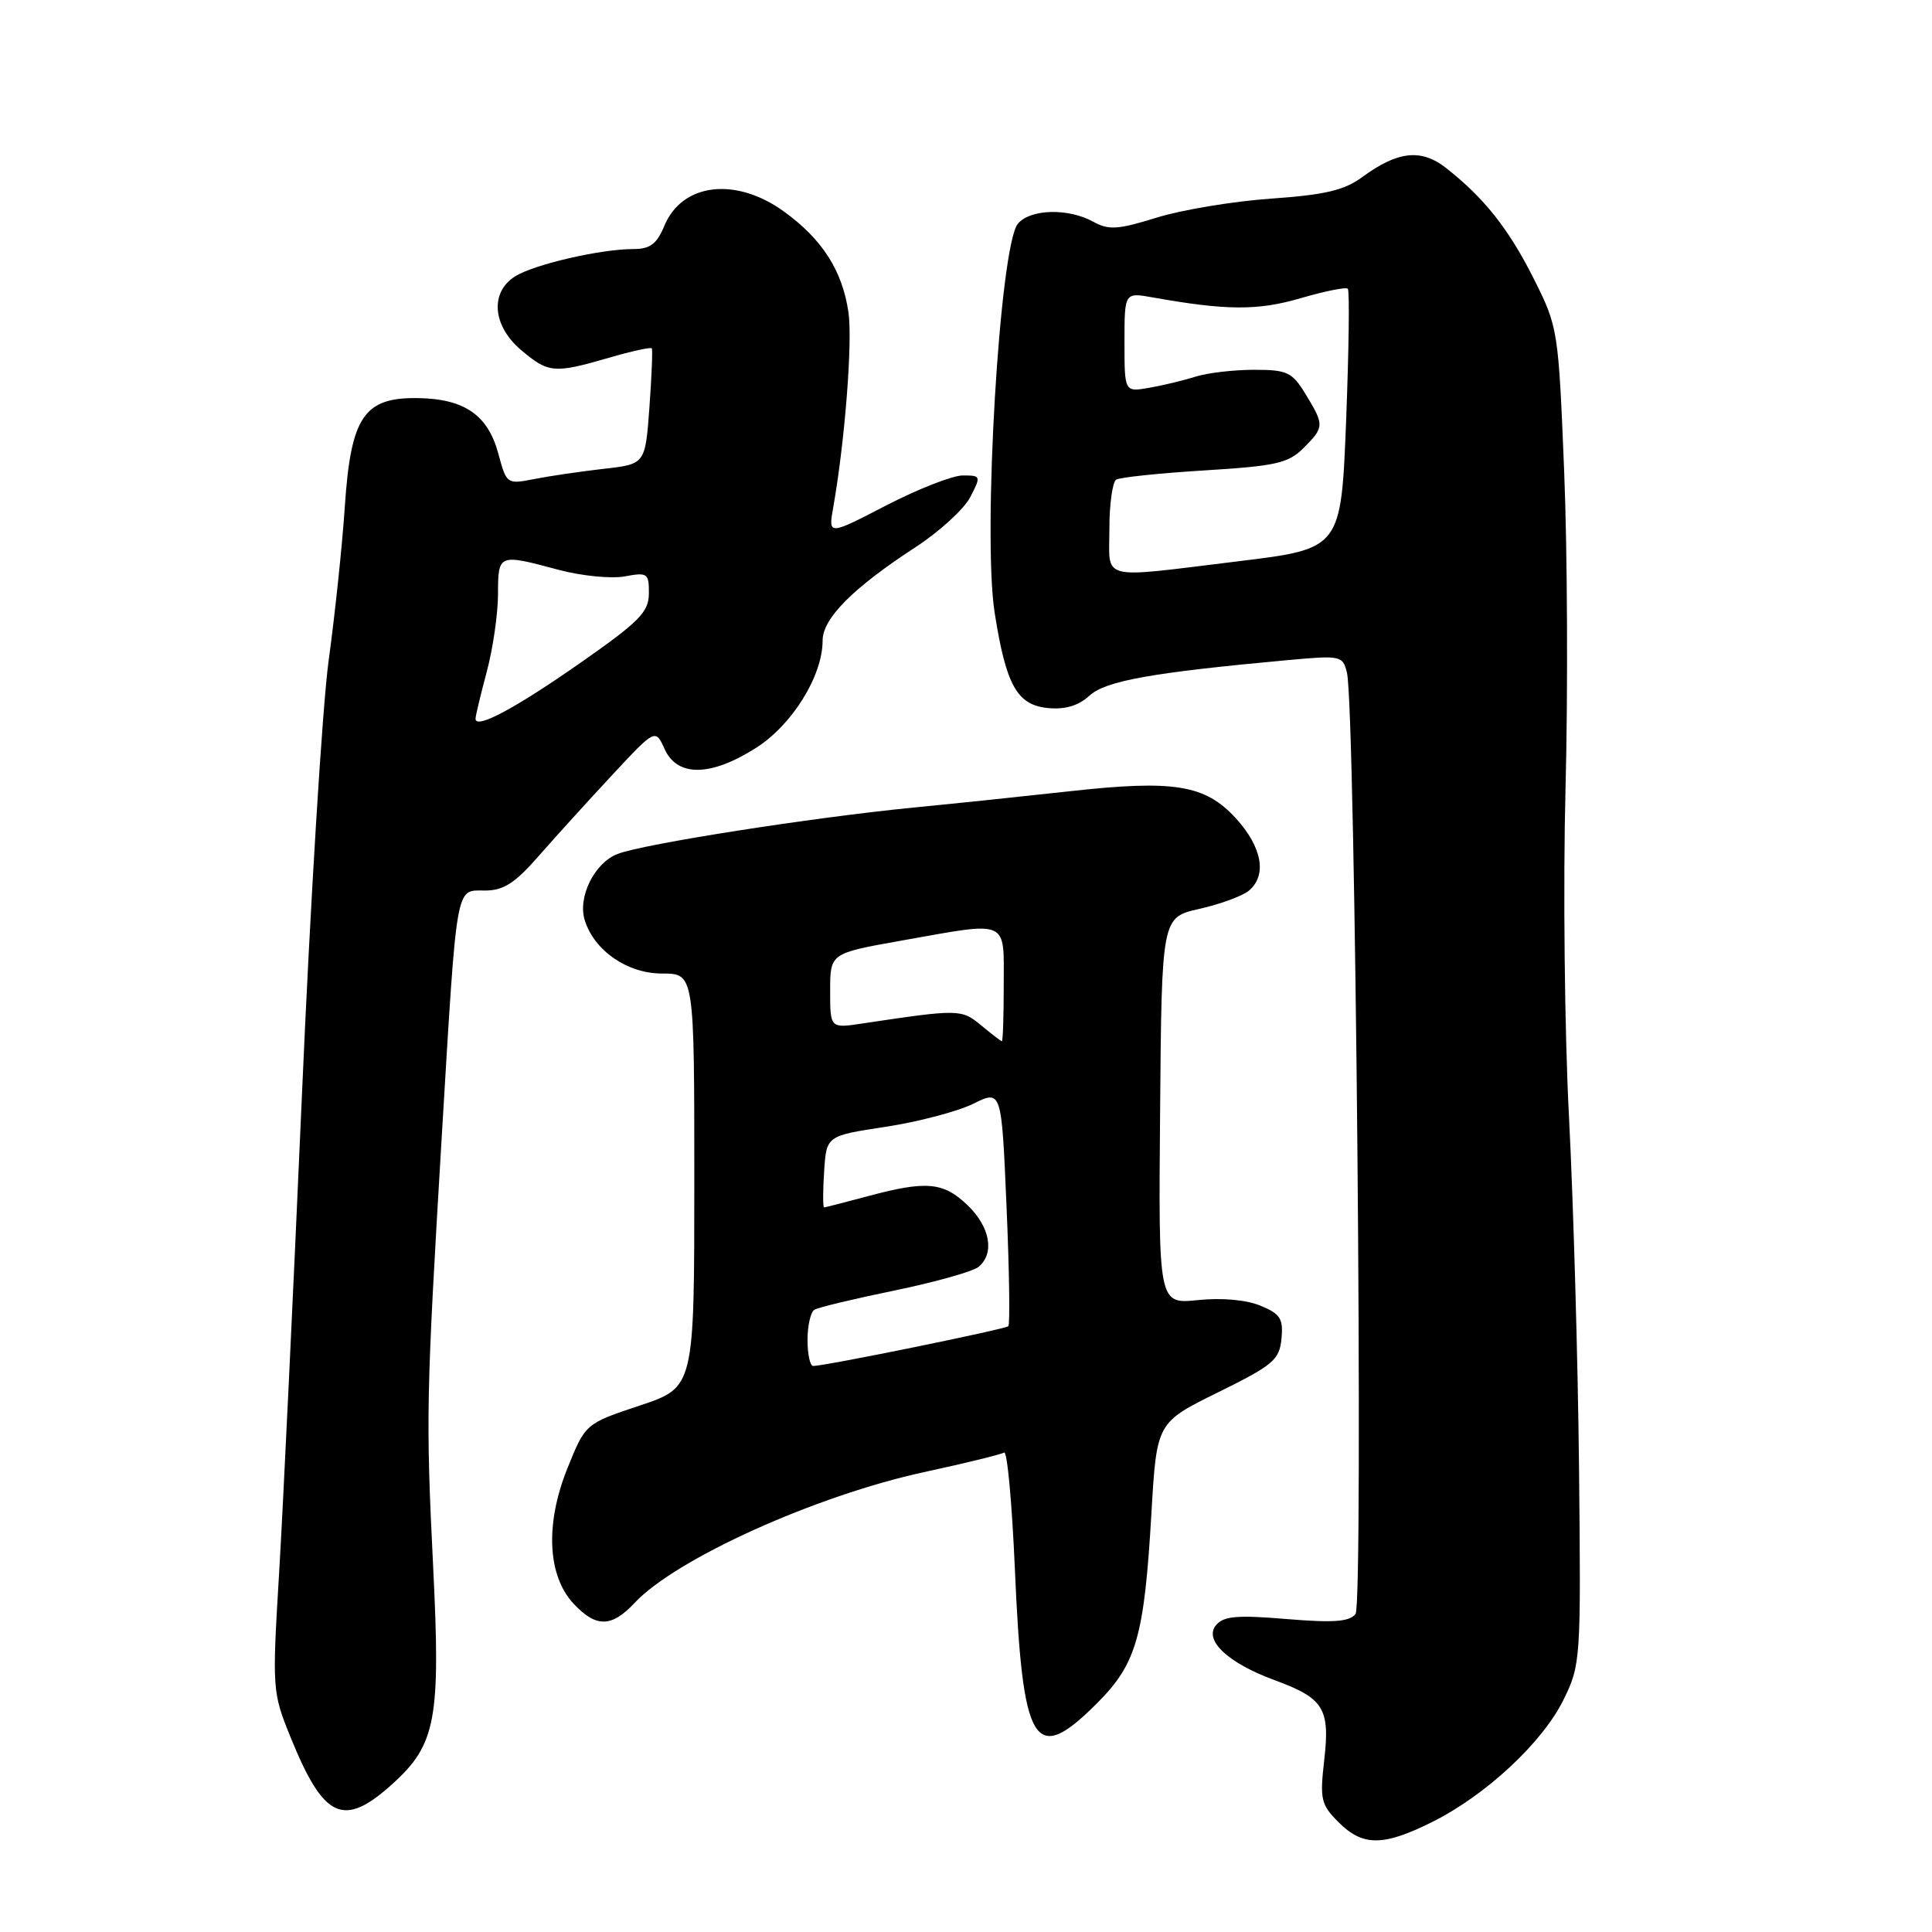 <?xml version="1.0" encoding="UTF-8" standalone="no"?>
<!DOCTYPE svg PUBLIC "-//W3C//DTD SVG 1.1//EN" "http://www.w3.org/Graphics/SVG/1.1/DTD/svg11.dtd" >
<svg xmlns="http://www.w3.org/2000/svg" xmlns:xlink="http://www.w3.org/1999/xlink" version="1.1" viewBox="0 0 256 256">
 <g >
 <path fill="currentColor"
d=" M 189.78 241.42 C 196.88 237.88 204.38 230.90 207.17 225.23 C 209.45 220.60 209.49 219.97 209.23 194.50 C 209.08 180.20 208.48 159.28 207.90 148.00 C 207.31 136.72 207.11 117.15 207.44 104.50 C 207.77 91.85 207.69 72.94 207.26 62.47 C 206.50 43.70 206.45 43.35 203.25 36.97 C 199.93 30.35 196.67 26.23 191.61 22.26 C 188.31 19.67 185.20 20.01 180.50 23.47 C 178.14 25.21 175.56 25.82 168.41 26.32 C 163.41 26.67 156.61 27.80 153.29 28.83 C 148.15 30.43 146.91 30.51 144.88 29.39 C 141.56 27.55 136.51 27.68 134.87 29.65 C 132.47 32.55 130.18 70.94 131.80 81.21 C 133.31 90.82 134.77 93.43 138.87 93.82 C 141.15 94.04 142.90 93.51 144.36 92.18 C 146.49 90.21 152.63 89.12 170.71 87.46 C 177.69 86.83 177.93 86.88 178.48 89.15 C 179.60 93.85 180.68 212.45 179.62 213.85 C 178.82 214.89 176.74 215.05 170.48 214.53 C 163.92 213.98 162.13 214.14 161.13 215.34 C 159.48 217.34 162.70 220.36 168.92 222.64 C 175.40 225.02 176.25 226.38 175.47 233.20 C 174.87 238.42 175.03 239.12 177.36 241.45 C 180.58 244.67 183.28 244.66 189.78 241.42 Z  M 51.99 236.39 C 57.78 231.16 58.40 227.83 57.39 207.50 C 56.42 187.78 56.47 185.15 58.54 150.50 C 60.58 116.57 60.33 118.00 64.24 118.00 C 66.73 118.00 68.23 117.04 71.44 113.36 C 73.67 110.81 78.05 105.99 81.17 102.64 C 86.84 96.55 86.84 96.55 88.08 99.28 C 89.76 102.97 94.18 102.91 100.16 99.11 C 104.96 96.07 109.00 89.57 109.00 84.88 C 109.00 81.95 113.01 77.91 121.29 72.52 C 124.47 70.45 127.74 67.46 128.56 65.88 C 130.01 63.08 129.98 63.00 127.58 63.00 C 126.22 63.00 121.65 64.79 117.43 66.97 C 109.75 70.95 109.75 70.95 110.41 67.22 C 111.96 58.43 112.99 45.19 112.42 41.35 C 111.60 35.83 108.95 31.70 103.88 28.03 C 97.49 23.40 90.38 24.25 88.03 29.92 C 87.03 32.33 86.15 33.00 83.93 33.00 C 79.57 33.00 70.76 35.04 68.25 36.62 C 64.88 38.75 65.26 43.20 69.08 46.41 C 72.68 49.45 73.43 49.51 80.67 47.41 C 83.68 46.53 86.25 45.97 86.37 46.16 C 86.49 46.35 86.35 49.88 86.05 54.00 C 85.50 61.50 85.50 61.50 80.00 62.12 C 76.97 62.47 72.84 63.07 70.82 63.47 C 67.16 64.19 67.12 64.16 66.03 60.10 C 64.65 54.99 61.53 52.84 55.38 52.75 C 48.22 52.64 46.49 55.21 45.69 67.12 C 45.35 72.28 44.38 81.45 43.55 87.50 C 42.72 93.55 41.11 119.65 39.99 145.50 C 38.86 171.35 37.51 199.62 36.99 208.32 C 36.05 223.92 36.08 224.23 38.52 230.24 C 42.91 241.04 45.52 242.24 51.99 236.39 Z  M 145.36 225.69 C 150.59 220.46 151.62 216.86 152.57 200.50 C 153.27 188.50 153.27 188.50 161.38 184.50 C 168.71 180.89 169.53 180.20 169.80 177.39 C 170.06 174.74 169.66 174.10 167.02 173.01 C 165.13 172.23 161.89 171.94 158.71 172.27 C 153.50 172.80 153.50 172.80 153.72 147.18 C 153.93 121.55 153.93 121.55 158.93 120.43 C 161.68 119.81 164.62 118.73 165.47 118.03 C 167.92 115.99 167.25 112.25 163.75 108.42 C 159.67 103.97 155.58 103.31 141.69 104.85 C 136.08 105.47 126.78 106.45 121.00 107.01 C 107.58 108.33 85.29 111.82 81.84 113.15 C 78.76 114.33 76.51 118.89 77.49 121.96 C 78.77 126.00 83.14 129.00 87.74 129.00 C 92.00 129.00 92.00 129.00 92.00 156.42 C 92.00 183.83 92.00 183.83 84.78 186.24 C 77.57 188.64 77.57 188.64 75.18 194.57 C 72.21 201.96 72.54 208.81 76.03 212.53 C 78.99 215.68 81.04 215.65 84.08 212.40 C 89.55 206.55 108.09 198.17 122.51 195.05 C 127.90 193.88 132.65 192.72 133.05 192.47 C 133.46 192.22 134.09 199.10 134.47 207.76 C 135.49 231.52 137.02 234.04 145.36 225.69 Z  M 147.00 70.06 C 147.00 66.79 147.41 63.86 147.91 63.55 C 148.41 63.25 153.68 62.69 159.62 62.33 C 169.05 61.75 170.71 61.38 172.71 59.38 C 175.49 56.60 175.50 56.34 173.01 52.25 C 171.21 49.30 170.58 49.00 166.16 49.00 C 163.49 49.00 159.99 49.41 158.40 49.91 C 156.80 50.42 154.04 51.08 152.25 51.39 C 149.00 51.95 149.00 51.95 149.00 45.34 C 149.00 38.74 149.00 38.74 152.75 39.41 C 162.49 41.15 166.66 41.17 172.32 39.52 C 175.53 38.58 178.35 38.01 178.59 38.26 C 178.84 38.50 178.73 46.35 178.37 55.70 C 177.70 72.71 177.70 72.71 164.10 74.37 C 145.39 76.65 147.00 77.06 147.00 70.06 Z  M 63.01 95.23 C 63.02 94.83 63.69 92.03 64.50 89.00 C 65.31 85.97 65.98 81.36 65.99 78.75 C 66.00 73.37 66.02 73.36 74.00 75.50 C 77.03 76.31 80.96 76.70 82.75 76.38 C 85.80 75.81 86.00 75.95 85.98 78.64 C 85.97 81.10 84.71 82.37 76.99 87.77 C 68.24 93.89 62.99 96.69 63.01 95.23 Z  M 107.00 177.56 C 107.00 175.67 107.41 173.86 107.91 173.55 C 108.41 173.24 113.21 172.09 118.57 170.99 C 123.93 169.88 128.92 168.48 129.66 167.87 C 131.83 166.07 131.20 162.57 128.20 159.69 C 125.00 156.62 122.75 156.42 115.00 158.50 C 111.97 159.31 109.36 159.98 109.20 159.99 C 109.03 159.99 109.03 157.86 109.20 155.25 C 109.50 150.50 109.50 150.50 117.34 149.31 C 121.66 148.65 126.88 147.28 128.95 146.26 C 132.71 144.40 132.71 144.40 133.37 159.85 C 133.74 168.34 133.84 175.49 133.61 175.73 C 133.20 176.13 109.38 180.99 107.75 181.00 C 107.34 181.00 107.00 179.45 107.00 177.56 Z  M 130.00 135.86 C 127.41 133.70 127.05 133.70 114.25 135.62 C 110.00 136.26 110.00 136.26 110.00 131.29 C 110.00 126.32 110.00 126.32 119.31 124.66 C 133.85 122.07 133.00 121.70 133.00 130.50 C 133.00 134.62 132.89 137.99 132.75 137.97 C 132.61 137.95 131.38 137.00 130.00 135.86 Z "/>
</g>
</svg>